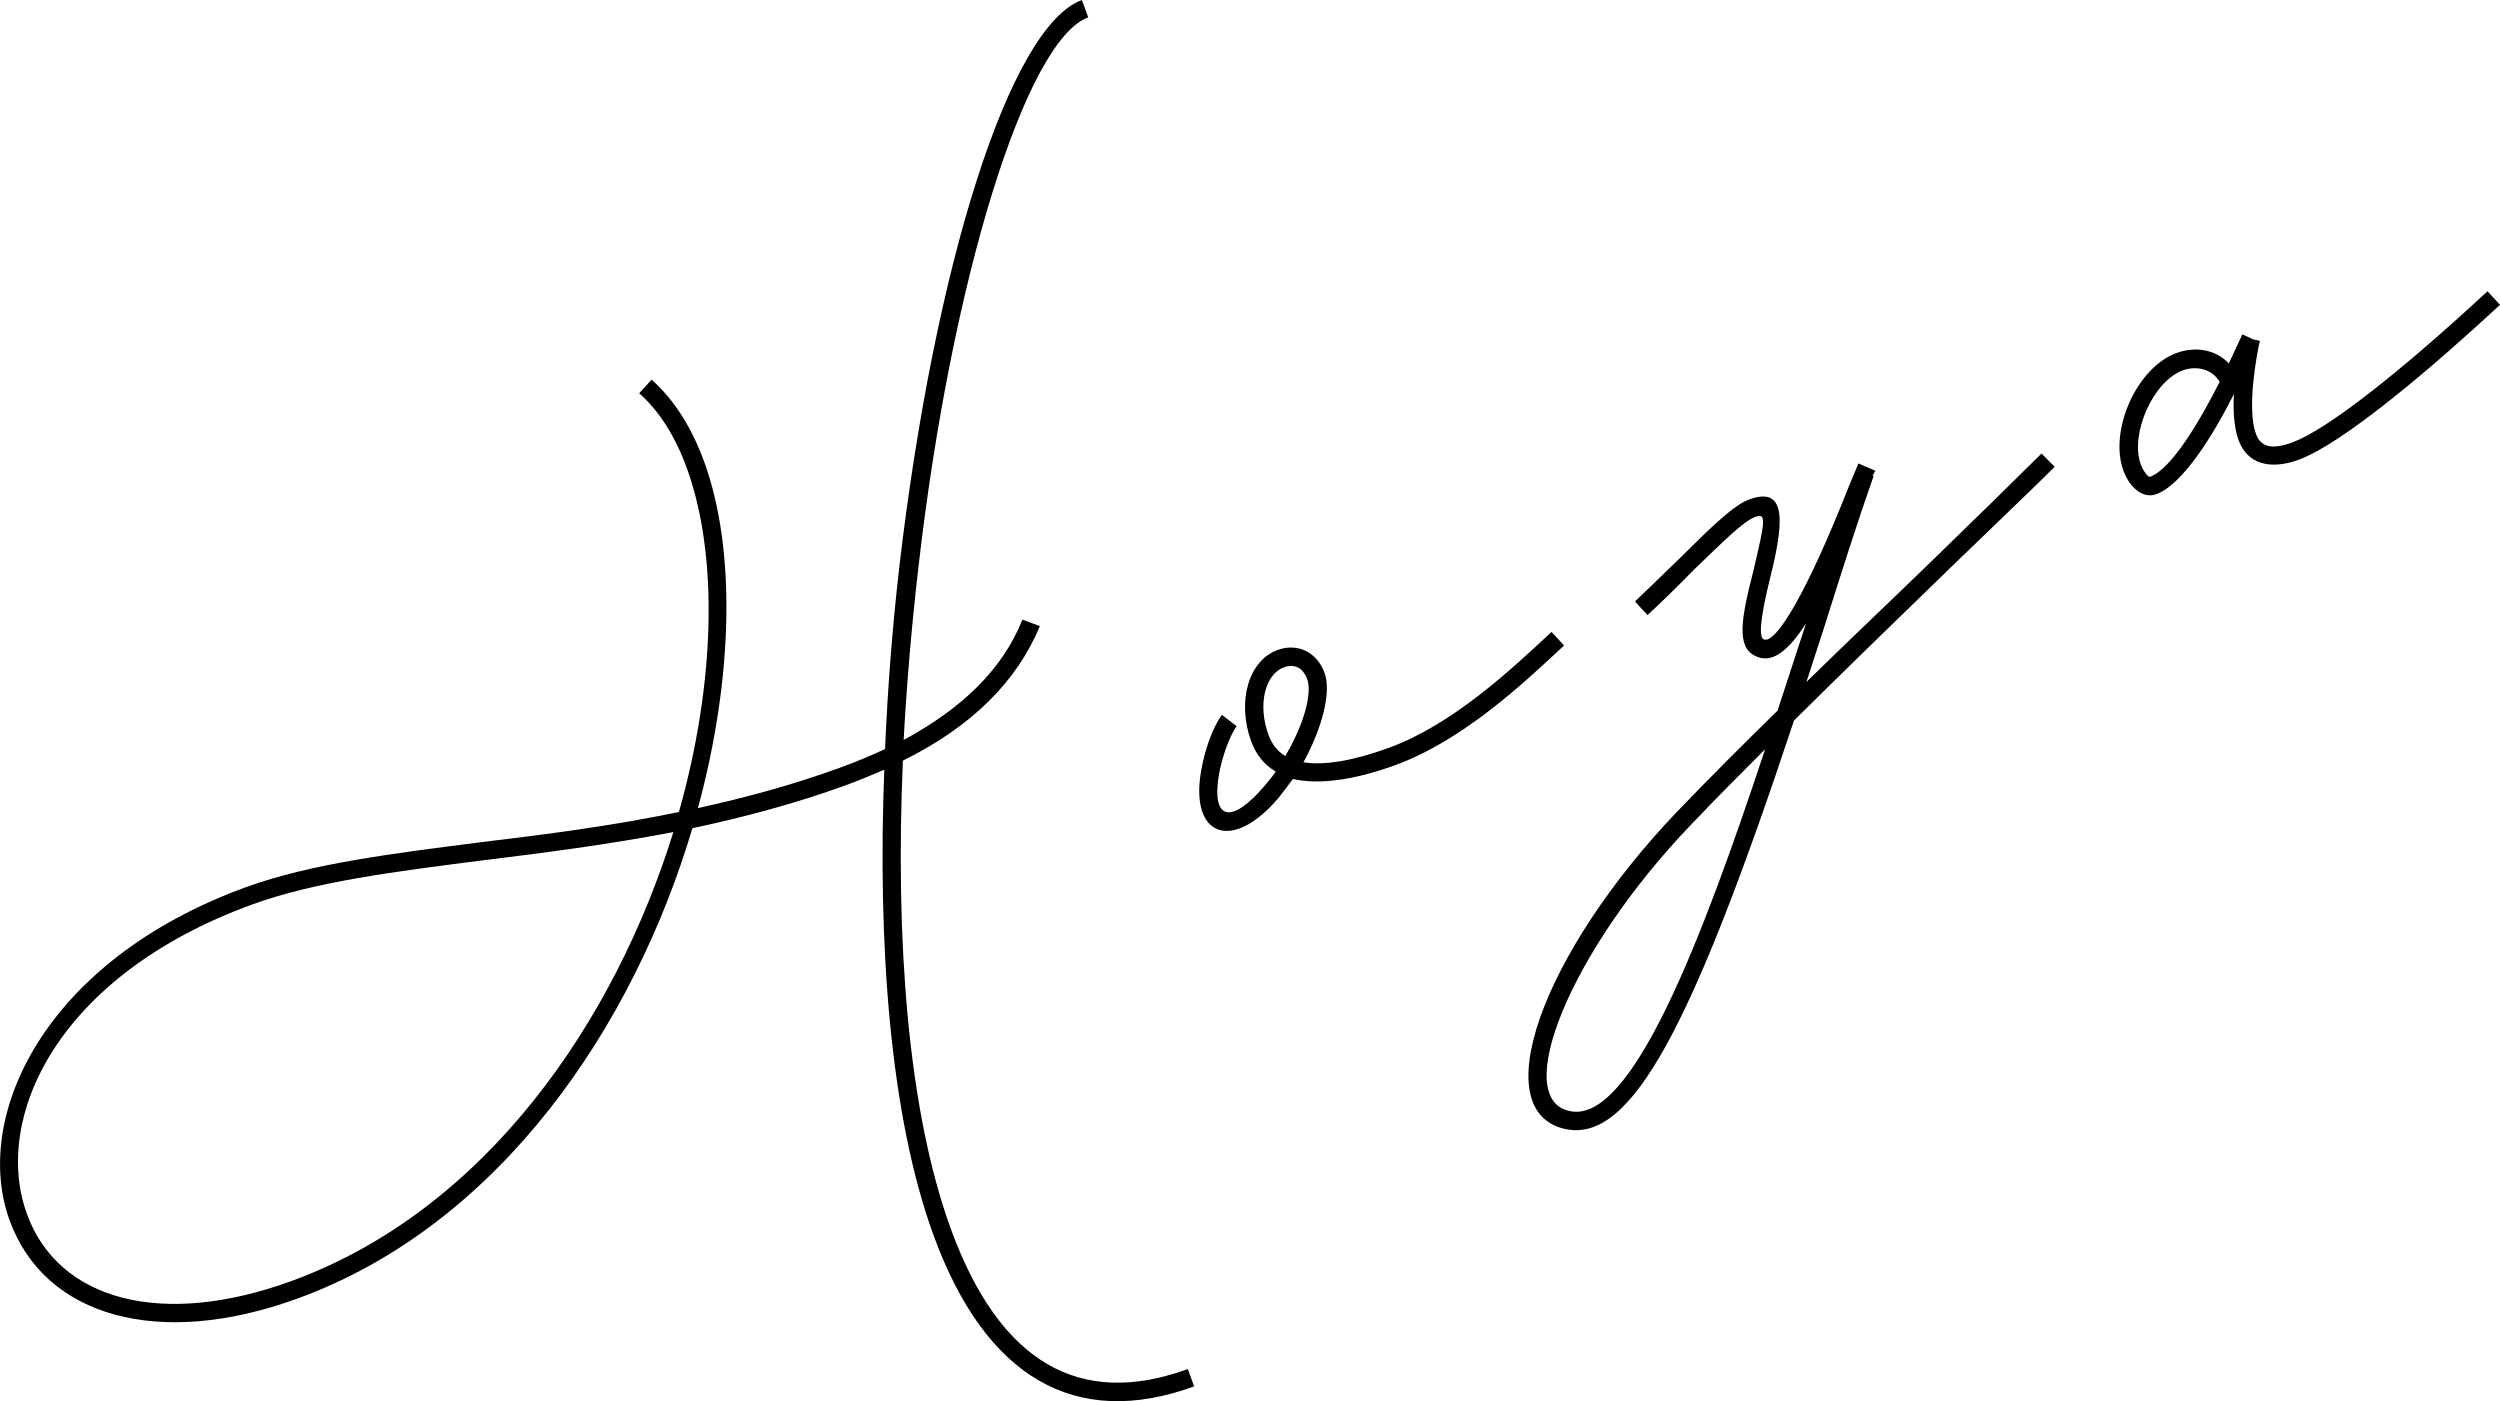 <?xml version="1.0" encoding="UTF-8"?>
<svg id="_レイヤー_2" data-name="レイヤー 2" xmlns="http://www.w3.org/2000/svg" viewBox="0 0 105.573 59.171">
  <defs>
    <style>
      .cls-1 {
        stroke-width: 0px;
      }
    </style>
  </defs>
  <g id="_レイヤー_1-2" data-name="レイヤー 1">
    <g>
      <path class="cls-1" d="m45.687,0l.267.733c-2.622.954-5.781,11.043-7.175,23.266-.276,2.399-.486,4.806-.618,7.248,2.534-1.369,4.197-3.028,5.014-5.081l.738.274c-.971,2.333-2.864,4.235-5.785,5.681-.326,7.525.204,14.77,2.02,19.76,2.052,5.638,5.418,7.605,10.013,5.933l.267.733c-5.018,1.826-8.817-.366-11.012-6.399-1.816-4.99-2.364-12.196-2.074-19.644-.525.223-1.051.446-1.614.652-2.171.79-4.357,1.362-6.489,1.819-2.468,8.305-8.084,16.733-16.681,19.863-5.835,2.124-10.665.785-12.152-3.302-1.58-4.341,1.409-10.952,9.979-14.071,2.734-.995,6.187-1.422,9.969-1.905,2.629-.318,5.438-.671,8.316-1.271,1.549-5.48,1.668-10.855.334-14.52-.493-1.353-1.167-2.416-2.013-3.162l.525-.574c.943.838,1.687,2.003,2.221,3.469,1.344,3.693,1.235,9.096-.265,14.622,1.981-.434,3.988-.972,5.989-1.701.676-.246,1.314-.51,1.914-.792.109-2.594.314-5.19.605-7.723,1.493-12.738,4.663-22.799,7.708-23.907Zm-17.251,35.138c-2.776.531-5.49.881-7.996,1.187-3.783.483-7.14.907-9.79,1.871C2.391,41.202-.329,47.236,1.138,51.267c1.334,3.665,5.712,4.817,11.152,2.836,8.26-3.006,13.678-11.012,16.146-18.966Z"/>
      <path class="cls-1" d="m58.918,32.312c-1.776.646-3.242.829-4.321.583-.192.261-.384.523-.604.795-1.94,2.302-3.742,1.649-3.276-1.106.164-.954.499-1.874.884-2.396l.62.476c-.292.426-.602,1.241-.75,2.061-.317,1.935.542,2.102,1.948.44.156-.185.312-.369.458-.582-.482-.271-.836-.718-1.041-1.281-.605-1.663-.122-3.404,1.119-3.855.846-.308,1.664.097,1.981.971.298.817-.107,2.338-.893,3.773.848.138,2.058-.046,3.608-.611,2.678-.975,5.13-3.272,6.87-4.895l.528.574c-1.74,1.623-4.284,4.017-7.131,5.053Zm-4.642-.385c.753-1.264,1.153-2.622.927-3.242-.175-.479-.531-.669-.982-.505-.79.287-1.125,1.559-.653,2.855.144.395.38.692.708.892Z"/>
      <path class="cls-1" d="m82.165,24.17c-2.006,1.943-4.271,4.141-6.406,6.258-4.323,13.034-6.869,17.792-9.616,17.259-3.445-.694-1.066-7.402,4.691-13.424,1.273-1.326,2.724-2.779,4.23-4.253l1.208-3.696c-.792,1.246-1.481,1.72-2.145,1.387-.808-.376-.603-1.568-.088-3.575.502-2.13.568-2.473.089-2.299-.508.185-1.348,1.033-2.578,2.215-.582.595-1.238,1.249-1.978,1.933l-.528-.574c.712-.675,1.368-1.328,1.96-1.895,1.22-1.21,2.208-2.177,2.857-2.413,1.494-.544,1.538.717.914,3.211-.479,1.93-.489,2.604-.297,2.694.5.233,1.817-1.938,3.592-6.447l.41-.979.72.313c-.046.049-.082.126-.118.202l.038.018c-.66,1.869-1.359,4.07-2.084,6.377l-.753,2.317c1.812-1.777,3.689-3.546,5.363-5.176,1.793-1.738,3.392-3.31,4.566-4.471l.556.563c-1.173,1.161-2.811,2.715-4.604,4.453Zm-7.625,7.469c-1.099,1.102-2.152,2.156-3.121,3.179-5.14,5.351-7.645,11.625-5.107,12.106,2.586.527,5.536-7.155,8.228-15.285Z"/>
      <path class="cls-1" d="m105.573,12.873c-2.721,2.523-6.588,5.845-8.504,6.543-1.24.451-2.179.155-2.538-.832-.195-.535-.234-1.256-.195-1.94-.873,1.723-2.155,3.817-3.282,4.227-.564.205-1.128-.292-1.384-.997-.616-1.691.555-4.352,2.246-4.968.818-.298,1.677-.131,2.204.443l.574-1.23.461.215.277.059c-.136.592-.558,2.853-.168,3.924.205.564.664.684,1.538.366,1.409-.513,4.448-2.864,8.243-6.384l.528.574Zm-14.786,7.265c.93-.338,2.109-2.364,2.946-4.009-.28-.505-.931-.715-1.551-.489-1.269.462-2.242,2.699-1.78,3.968.113.31.328.551.385.53Z"/>
    </g>
  </g>
</svg>